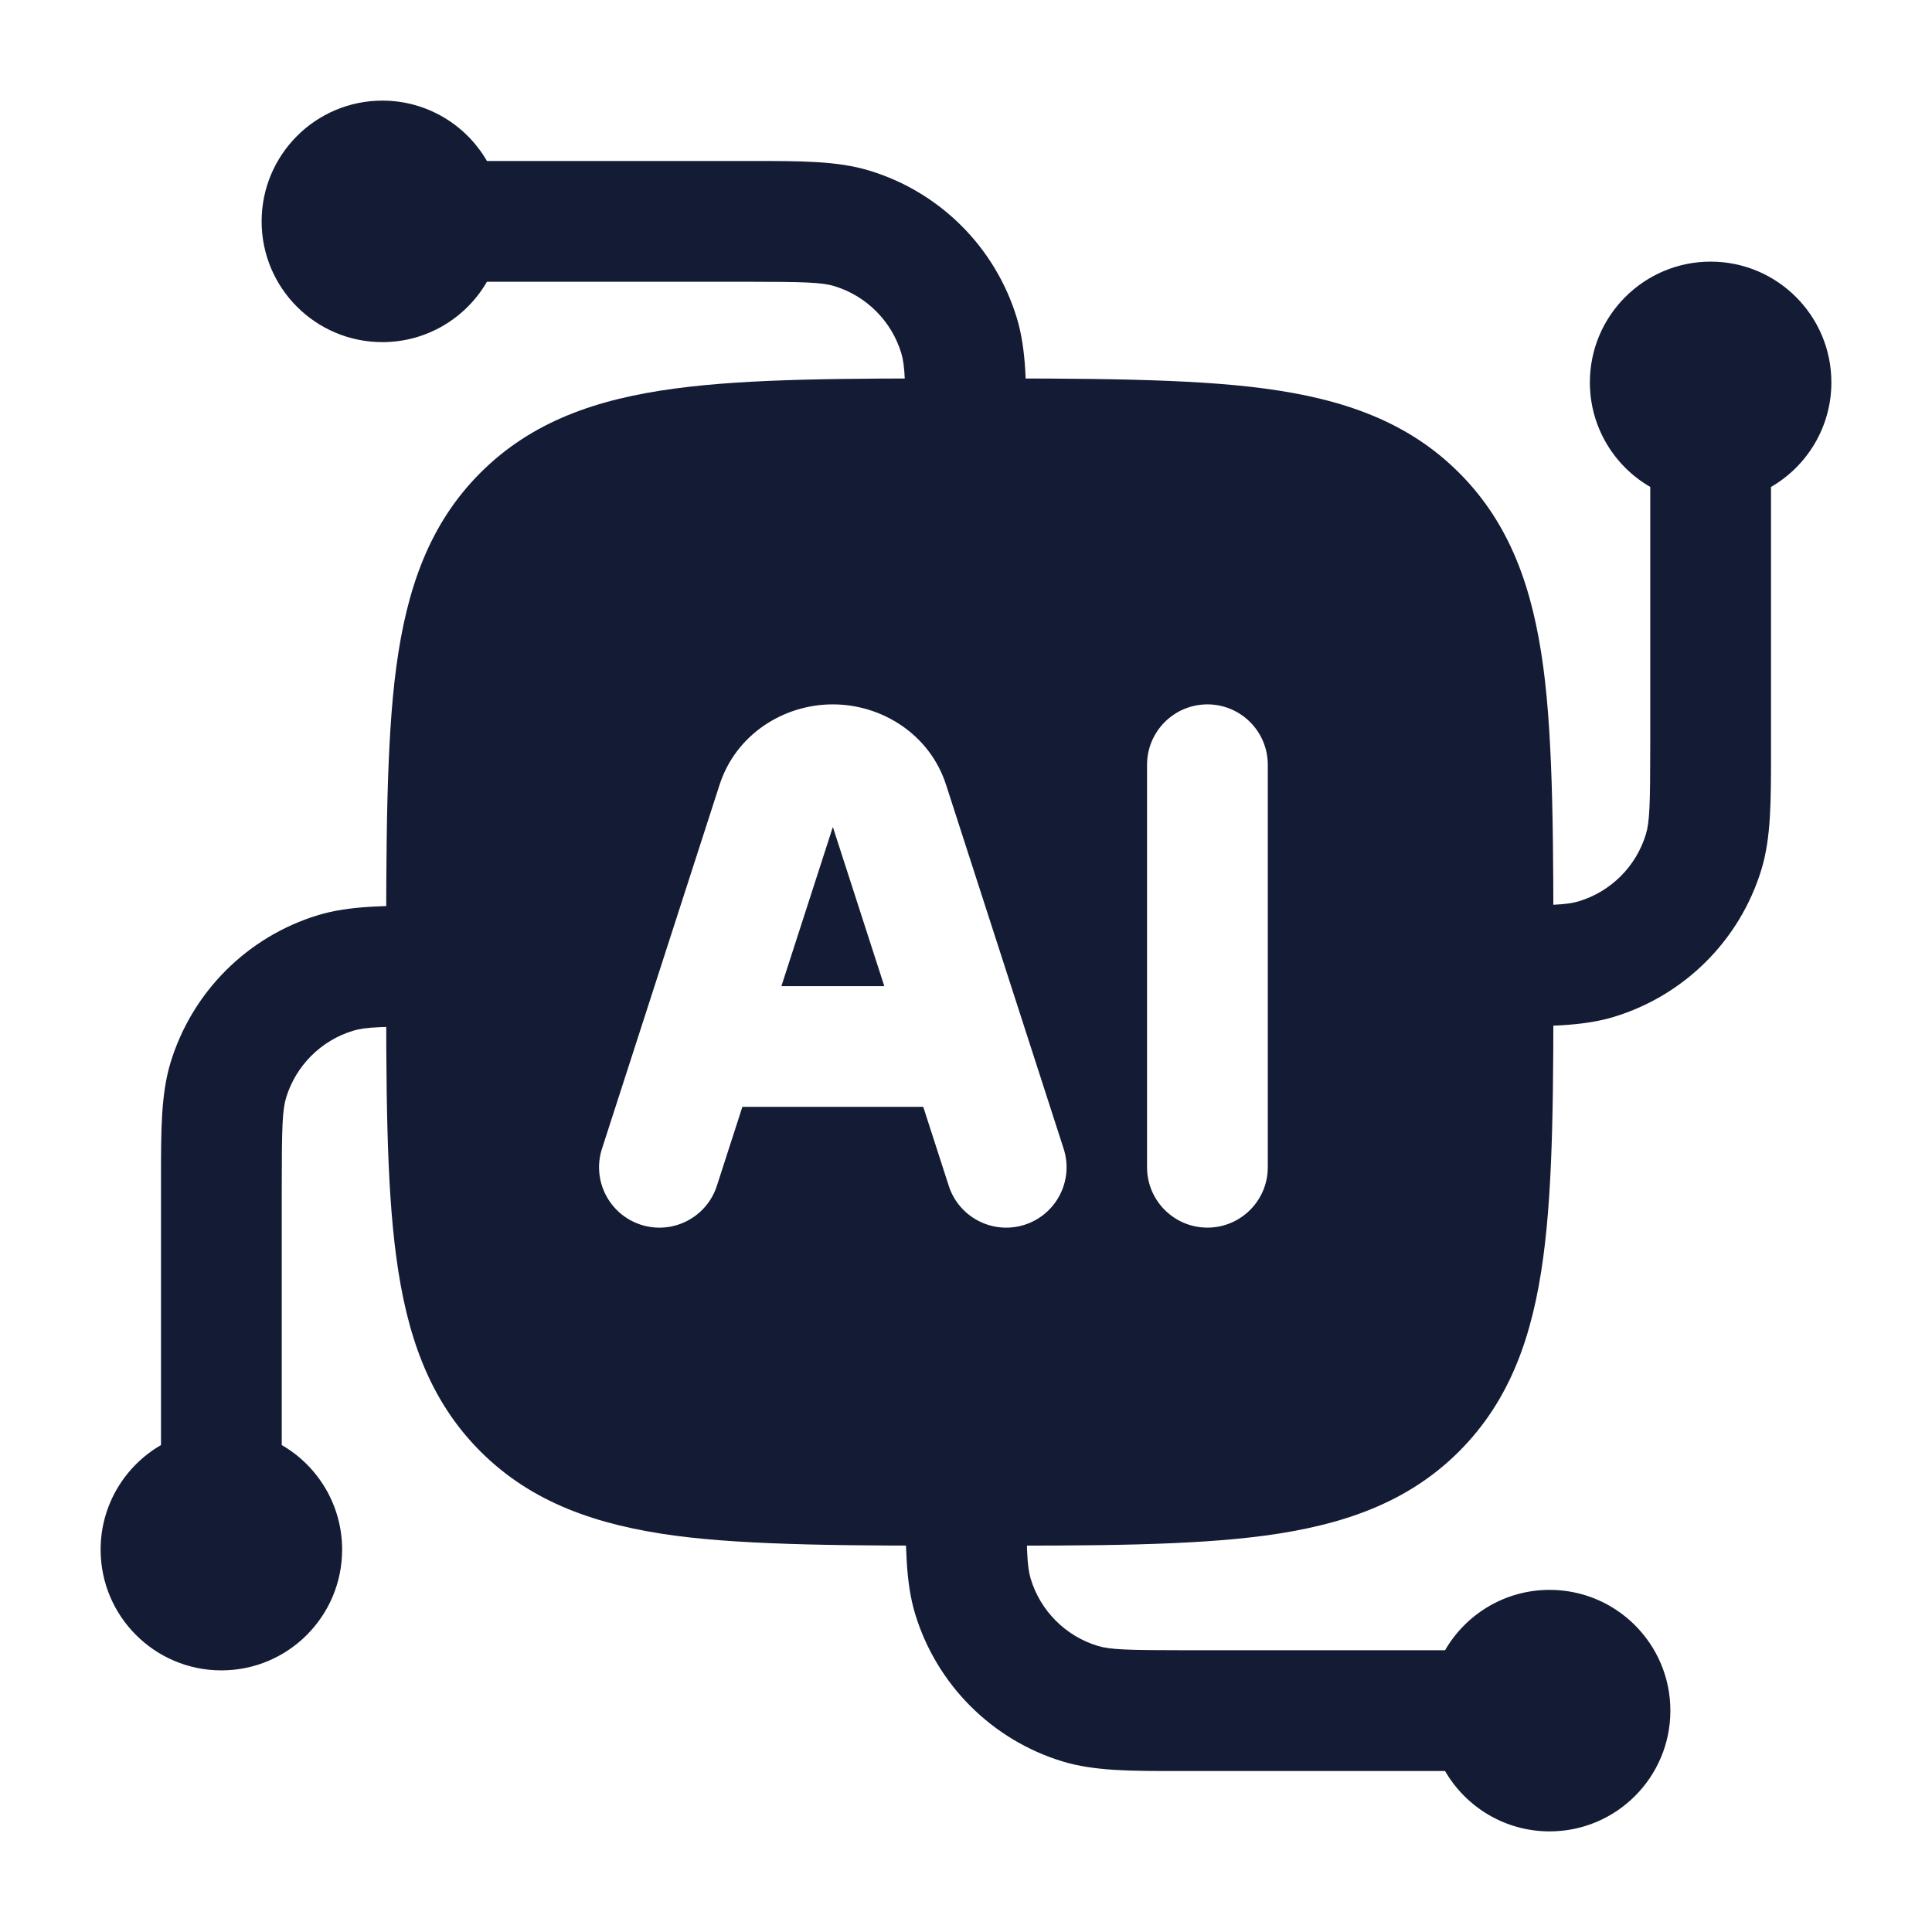 <svg width="24" height="24" viewBox="0 0 24 24" fill="none" xmlns="http://www.w3.org/2000/svg">
<path fill-rule="evenodd" clip-rule="evenodd" d="M19.75 4.75C19.75 3.922 20.422 3.25 21.25 3.25C22.078 3.25 22.75 3.922 22.75 4.75C22.75 5.305 22.448 5.79 22 6.049V9.25C22 9.287 22 9.324 22 9.36C22 9.949 22.001 10.405 21.882 10.798C21.615 11.677 20.927 12.365 20.048 12.632C19.655 12.751 19.199 12.751 18.61 12.75C18.574 12.75 18.537 12.75 18.5 12.75V11.25C19.252 11.25 19.462 11.242 19.613 11.196C20.012 11.075 20.325 10.762 20.446 10.363C20.492 10.212 20.5 10.002 20.5 9.25V6.049C20.052 5.79 19.75 5.305 19.75 4.75Z" fill="#141B34"/>
<path fill-rule="evenodd" clip-rule="evenodd" d="M5.39 11.25C5.426 11.25 5.463 11.25 5.5 11.25V12.75C4.748 12.75 4.538 12.758 4.387 12.804C3.988 12.925 3.675 13.238 3.554 13.637C3.508 13.788 3.5 13.998 3.5 14.75L3.5 17.951C3.948 18.21 4.25 18.695 4.25 19.25C4.25 20.078 3.578 20.75 2.75 20.75C1.922 20.75 1.25 20.078 1.25 19.25C1.25 18.695 1.552 18.21 2 17.951V14.75C2 14.713 2 14.676 2 14.64C2 14.051 1.999 13.595 2.118 13.202C2.385 12.323 3.073 11.635 3.952 11.368C4.345 11.249 4.801 11.25 5.39 11.25Z" fill="#141B34"/>
<path fill-rule="evenodd" clip-rule="evenodd" d="M3.25 2.75C3.25 1.922 3.922 1.25 4.75 1.25C5.305 1.25 5.79 1.552 6.049 2H9.25C9.287 2 9.324 2 9.36 2C9.949 2 10.405 1.999 10.798 2.119C11.677 2.385 12.365 3.073 12.632 3.952C12.751 4.345 12.751 4.801 12.75 5.39C12.75 5.426 12.75 5.463 12.75 5.5H11.25C11.25 4.748 11.242 4.538 11.196 4.387C11.075 3.988 10.762 3.675 10.363 3.554C10.212 3.508 10.002 3.5 9.25 3.5L6.049 3.5C5.79 3.948 5.305 4.25 4.75 4.25C3.922 4.25 3.25 3.579 3.25 2.75Z" fill="#141B34"/>
<path fill-rule="evenodd" clip-rule="evenodd" d="M11.25 18.61C11.25 18.574 11.25 18.537 11.25 18.5H12.75C12.75 19.253 12.758 19.462 12.804 19.613C12.925 20.012 13.238 20.325 13.637 20.446C13.788 20.492 13.998 20.5 14.75 20.5L17.951 20.5C18.21 20.052 18.695 19.75 19.25 19.75C20.078 19.75 20.75 20.422 20.75 21.25C20.75 22.078 20.078 22.75 19.25 22.75C18.695 22.75 18.21 22.448 17.951 22L14.75 22C14.713 22 14.676 22 14.64 22C14.051 22.001 13.595 22.001 13.202 21.882C12.323 21.615 11.635 20.927 11.368 20.048C11.249 19.655 11.249 19.2 11.25 18.61Z" fill="#141B34"/>
<path fill-rule="evenodd" clip-rule="evenodd" d="M15.713 4.827C14.778 4.701 13.477 4.701 11.992 4.701H11.992H11.992C10.507 4.701 9.316 4.701 8.381 4.827C7.413 4.957 6.607 5.234 5.968 5.873C5.33 6.511 5.053 7.317 4.923 8.285C4.797 9.22 4.797 10.522 4.797 12.007V12.007V12.007C4.797 13.492 4.797 14.682 4.923 15.617C5.053 16.586 5.33 17.391 5.968 18.03C6.607 18.668 7.413 18.945 8.381 19.076C9.316 19.201 10.617 19.201 12.102 19.201H12.102C13.587 19.201 14.778 19.201 15.713 19.076C16.681 18.945 17.487 18.668 18.125 18.03C18.764 17.391 19.041 16.586 19.171 15.617C19.297 14.682 19.297 13.492 19.297 12.007V12.007C19.297 10.522 19.297 9.22 19.171 8.285C19.041 7.317 18.764 6.511 18.125 5.873C17.487 5.234 16.681 4.957 15.713 4.827ZM8.939 9.748C9.14 9.126 9.731 8.75 10.345 8.75C10.96 8.75 11.551 9.126 11.752 9.748L13.213 14.27C13.34 14.664 13.124 15.086 12.73 15.214C12.336 15.341 11.913 15.125 11.786 14.731L11.469 13.75H9.222L8.905 14.731C8.778 15.125 8.355 15.341 7.961 15.214C7.567 15.086 7.351 14.664 7.478 14.27L8.939 9.748ZM10.985 12.25L10.346 10.273L9.707 12.25H10.985ZM14.999 8.75C15.413 8.75 15.749 9.086 15.749 9.5V14.5C15.749 14.914 15.413 15.25 14.999 15.25C14.585 15.25 14.249 14.914 14.249 14.5V9.5C14.249 9.086 14.585 8.75 14.999 8.75Z" fill="#141B34"/>
</svg>

